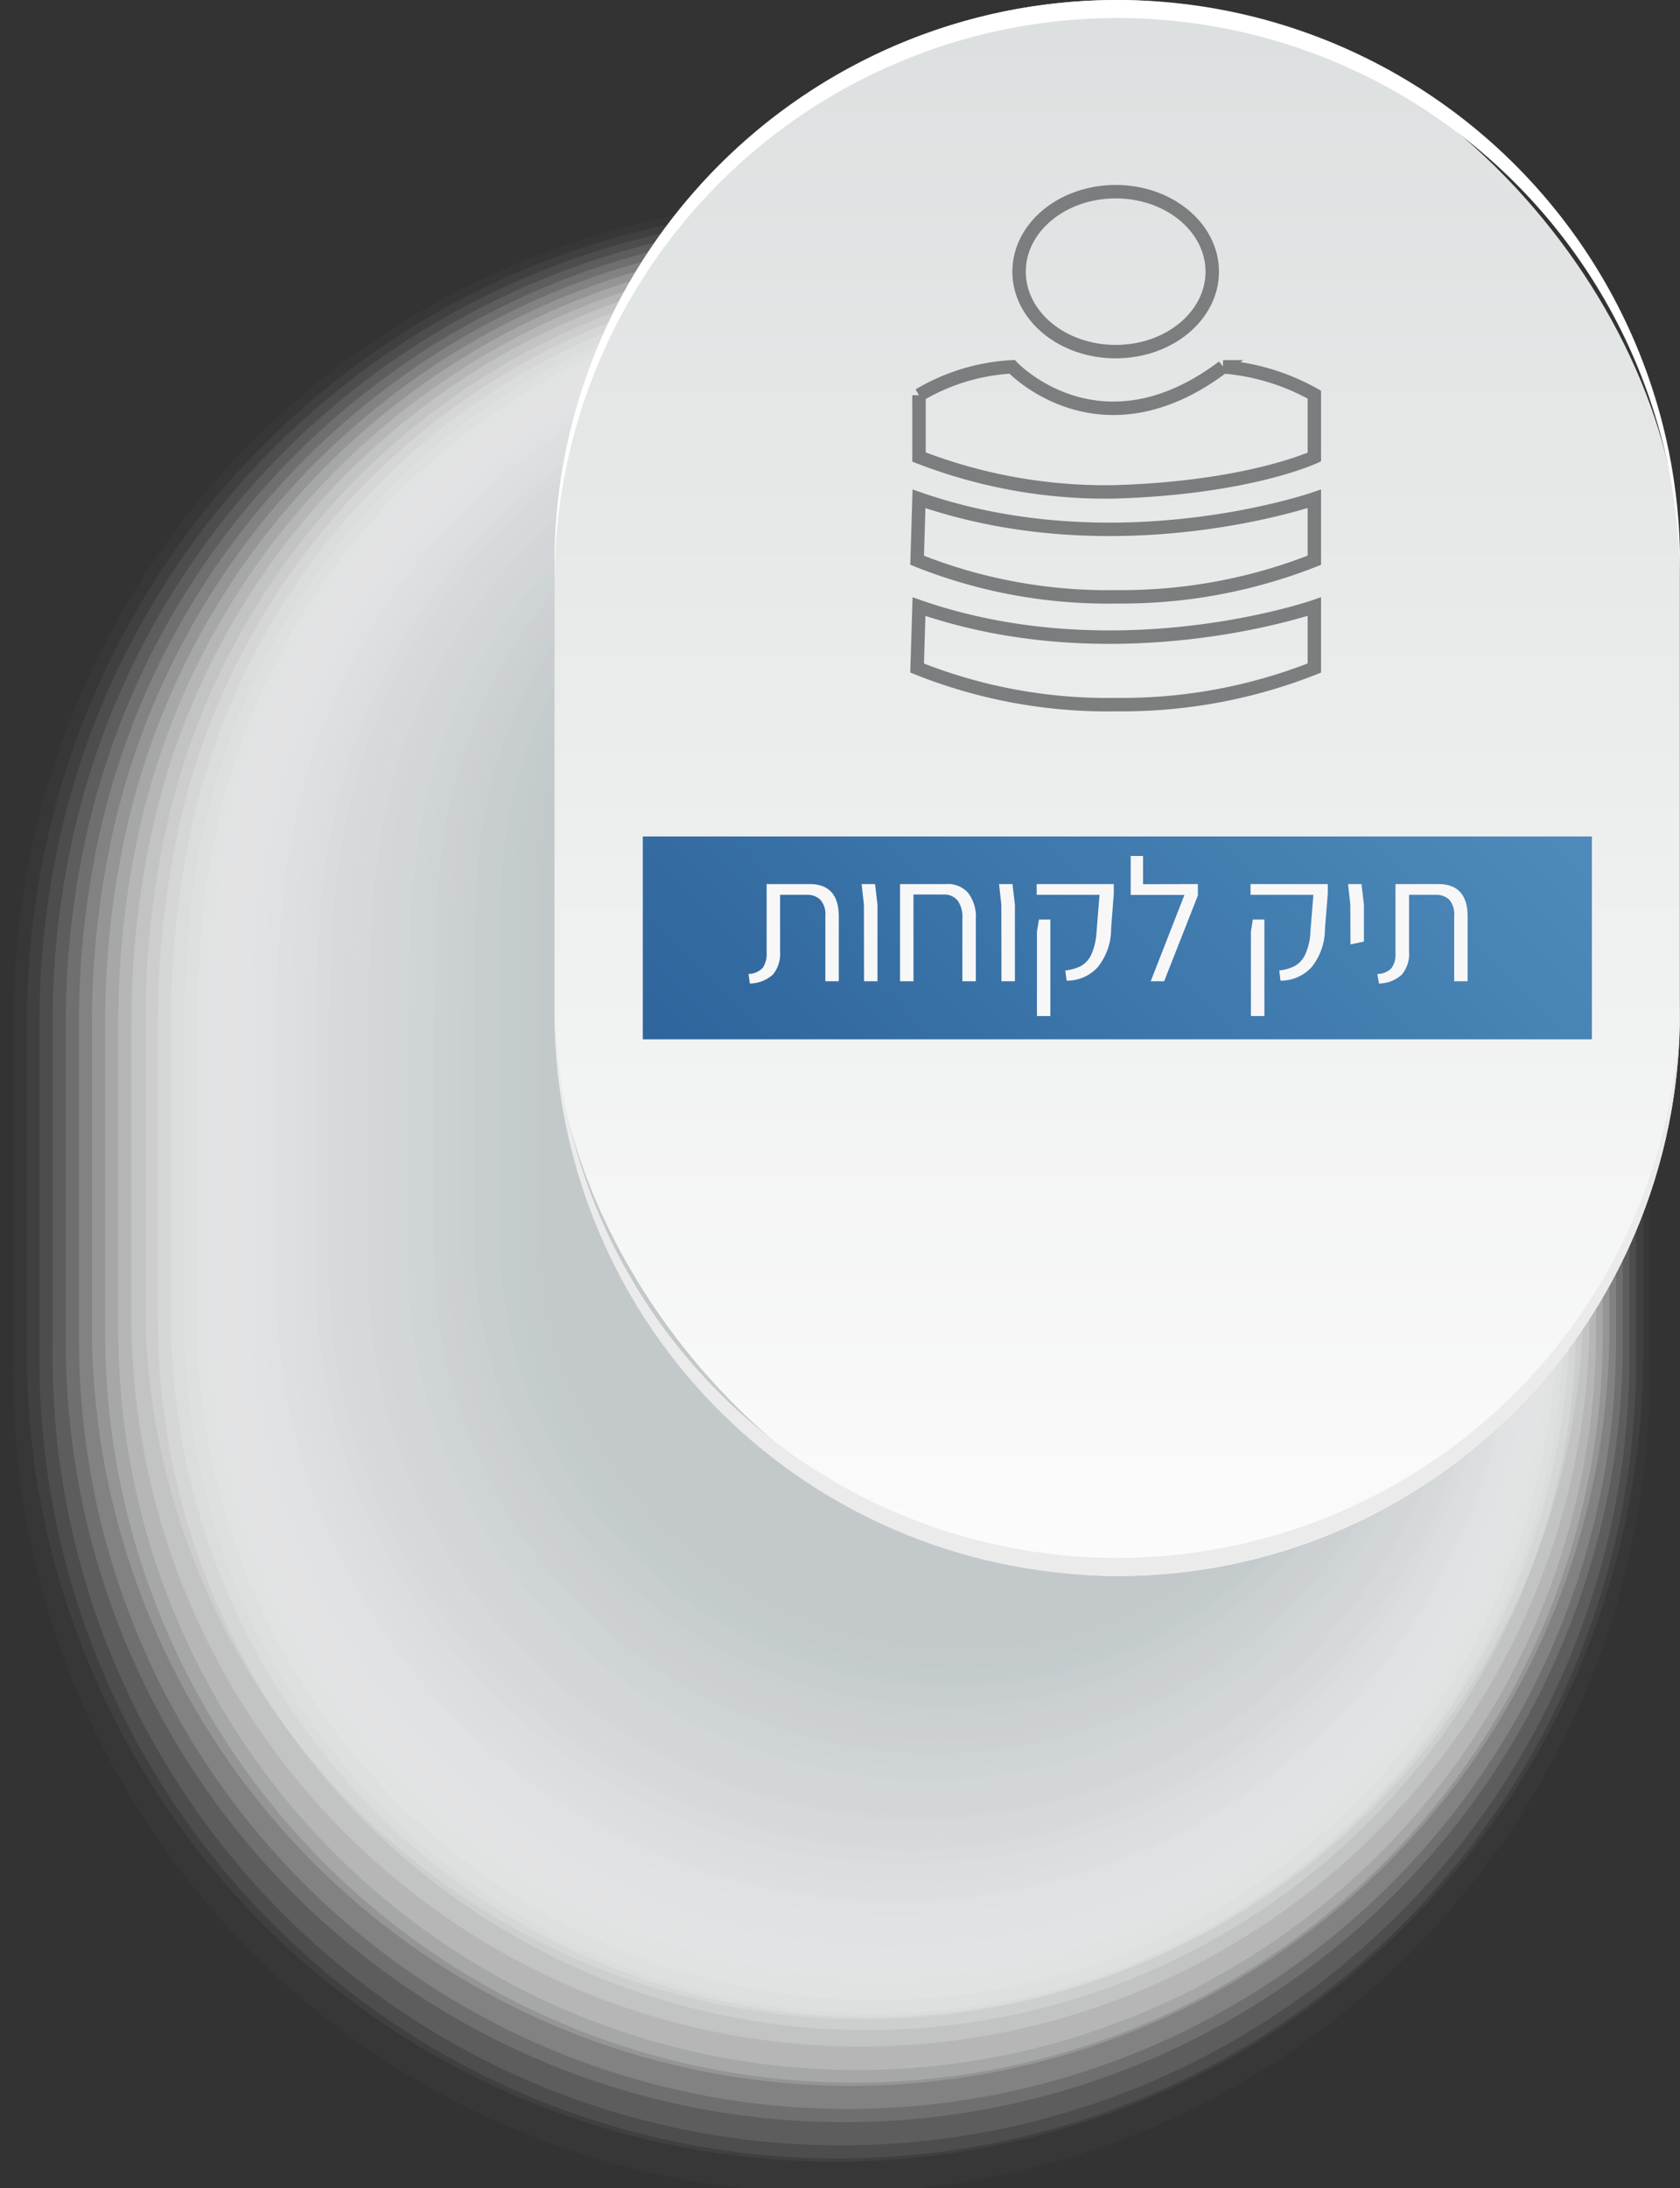 <svg xmlns="http://www.w3.org/2000/svg" xmlns:xlink="http://www.w3.org/1999/xlink" viewBox="0 0 125.06 162.78"><rect x="0" y="0" width="125.06" height="162.78" fill="#333333" stroke="none"/><defs><style>.cls-1{isolation:isolate;}.cls-2{mix-blend-mode:multiply;}.cls-3,.cls-47{fill:#fff;}.cls-3{opacity:0;}.cls-4{opacity:0.02;fill:url(#linear-gradient);}.cls-5{opacity:0.05;fill:url(#linear-gradient-2);}.cls-6{opacity:0.07;fill:url(#linear-gradient-3);}.cls-7{opacity:0.1;fill:url(#linear-gradient-4);}.cls-8{opacity:0.12;fill:url(#linear-gradient-5);}.cls-9{opacity:0.15;fill:url(#linear-gradient-6);}.cls-10{opacity:0.17;fill:url(#linear-gradient-7);}.cls-11{opacity:0.2;fill:url(#linear-gradient-8);}.cls-12{opacity:0.22;fill:url(#linear-gradient-9);}.cls-13{opacity:0.24;fill:url(#linear-gradient-10);}.cls-14{opacity:0.27;fill:url(#linear-gradient-11);}.cls-15{opacity:0.29;fill:url(#linear-gradient-12);}.cls-16{opacity:0.32;fill:url(#linear-gradient-13);}.cls-17{opacity:0.34;fill:url(#linear-gradient-14);}.cls-18{opacity:0.37;fill:url(#linear-gradient-15);}.cls-19{opacity:0.39;fill:url(#linear-gradient-16);}.cls-20{opacity:0.41;fill:url(#linear-gradient-17);}.cls-21{opacity:0.44;fill:url(#linear-gradient-18);}.cls-22{opacity:0.46;fill:url(#linear-gradient-19);}.cls-23{opacity:0.49;fill:url(#linear-gradient-20);}.cls-24{opacity:0.51;fill:url(#linear-gradient-21);}.cls-25{opacity:0.54;fill:url(#linear-gradient-22);}.cls-26{opacity:0.56;fill:url(#linear-gradient-23);}.cls-27{opacity:0.59;fill:url(#linear-gradient-24);}.cls-28{opacity:0.61;fill:url(#linear-gradient-25);}.cls-29{opacity:0.63;fill:url(#linear-gradient-26);}.cls-30{opacity:0.66;fill:url(#linear-gradient-27);}.cls-31{opacity:0.68;fill:url(#linear-gradient-28);}.cls-32{opacity:0.71;fill:url(#linear-gradient-29);}.cls-33{opacity:0.73;fill:url(#linear-gradient-30);}.cls-34{opacity:0.76;fill:url(#linear-gradient-31);}.cls-35{opacity:0.78;fill:url(#linear-gradient-32);}.cls-36{opacity:0.8;fill:url(#linear-gradient-33);}.cls-37{opacity:0.83;fill:url(#linear-gradient-34);}.cls-38{opacity:0.85;fill:url(#linear-gradient-35);}.cls-39{opacity:0.88;fill:url(#linear-gradient-36);}.cls-40{opacity:0.9;fill:url(#linear-gradient-37);}.cls-41{opacity:0.93;fill:url(#linear-gradient-38);}.cls-42{opacity:0.95;fill:url(#linear-gradient-39);}.cls-43{opacity:0.98;fill:url(#linear-gradient-40);}.cls-44{fill:url(#linear-gradient-41);}.cls-45{fill:url(#linear-gradient-42);}.cls-46{fill:#ebebec;}.cls-48{fill:none;stroke:#7b7d7f;stroke-miterlimit:10;}.cls-49{fill:url(#linear-gradient-43);}.cls-50{fill:#f8f7f8;}</style><linearGradient id="linear-gradient" x1="61.88" y1="158.14" x2="61.88" y2="17.49" gradientUnits="userSpaceOnUse"><stop offset="0" stop-color="#fcfdfd"/><stop offset="1" stop-color="#fcfdfd"/></linearGradient><linearGradient id="linear-gradient-2" x1="62.12" y1="157.2" x2="62.12" y2="17.96" gradientUnits="userSpaceOnUse"><stop offset="0" stop-color="#fafafa"/><stop offset="1" stop-color="#fafafa"/></linearGradient><linearGradient id="linear-gradient-3" x1="62.36" y1="156.25" x2="62.36" y2="18.43" gradientUnits="userSpaceOnUse"><stop offset="0" stop-color="#f8f8f8"/><stop offset="1" stop-color="#f8f8f8"/></linearGradient><linearGradient id="linear-gradient-4" x1="62.6" y1="155.31" x2="62.6" y2="18.9" gradientUnits="userSpaceOnUse"><stop offset="0" stop-color="#f6f6f6"/><stop offset="1" stop-color="#f6f6f6"/></linearGradient><linearGradient id="linear-gradient-5" x1="62.85" y1="154.37" x2="62.85" y2="19.36" gradientUnits="userSpaceOnUse"><stop offset="0" stop-color="#f4f5f5"/><stop offset="1" stop-color="#f4f5f5"/></linearGradient><linearGradient id="linear-gradient-6" x1="63.09" y1="153.43" x2="63.09" y2="19.83" gradientUnits="userSpaceOnUse"><stop offset="0" stop-color="#f2f3f3"/><stop offset="1" stop-color="#f2f3f3"/></linearGradient><linearGradient id="linear-gradient-7" x1="63.33" y1="152.48" x2="63.33" y2="20.3" gradientUnits="userSpaceOnUse"><stop offset="0" stop-color="#f1f1f1"/><stop offset="1" stop-color="#f1f1f1"/></linearGradient><linearGradient id="linear-gradient-8" x1="63.57" y1="151.54" x2="63.57" y2="20.77" gradientUnits="userSpaceOnUse"><stop offset="0" stop-color="#eff0f0"/><stop offset="1" stop-color="#eff0f0"/></linearGradient><linearGradient id="linear-gradient-9" x1="63.81" y1="150.6" x2="63.81" y2="21.24" gradientUnits="userSpaceOnUse"><stop offset="0" stop-color="#eeeeef"/><stop offset="1" stop-color="#eeeeef"/></linearGradient><linearGradient id="linear-gradient-10" x1="64.06" y1="149.66" x2="64.06" y2="21.71" gradientUnits="userSpaceOnUse"><stop offset="0" stop-color="#eceded"/><stop offset="1" stop-color="#eceded"/></linearGradient><linearGradient id="linear-gradient-11" x1="64.3" y1="148.71" x2="64.3" y2="22.18" gradientUnits="userSpaceOnUse"><stop offset="0" stop-color="#ebecec"/><stop offset="1" stop-color="#ebecec"/></linearGradient><linearGradient id="linear-gradient-12" x1="64.54" y1="147.77" x2="64.54" y2="22.65" gradientUnits="userSpaceOnUse"><stop offset="0" stop-color="#e9eaeb"/><stop offset="1" stop-color="#e9eaeb"/></linearGradient><linearGradient id="linear-gradient-13" x1="64.78" y1="146.83" x2="64.78" y2="23.12" gradientUnits="userSpaceOnUse"><stop offset="0" stop-color="#e8e9e9"/><stop offset="1" stop-color="#e8e9e9"/></linearGradient><linearGradient id="linear-gradient-14" x1="65.02" y1="145.89" x2="65.02" y2="23.59" gradientUnits="userSpaceOnUse"><stop offset="0" stop-color="#e6e8e8"/><stop offset="1" stop-color="#e6e8e8"/></linearGradient><linearGradient id="linear-gradient-15" x1="65.27" y1="144.94" x2="65.27" y2="24.06" gradientUnits="userSpaceOnUse"><stop offset="0" stop-color="#e5e6e7"/><stop offset="1" stop-color="#e5e6e7"/></linearGradient><linearGradient id="linear-gradient-16" x1="65.51" y1="144" x2="65.51" y2="24.53" gradientUnits="userSpaceOnUse"><stop offset="0" stop-color="#e3e5e6"/><stop offset="1" stop-color="#e3e5e6"/></linearGradient><linearGradient id="linear-gradient-17" x1="65.75" y1="143.06" x2="65.75" y2="25" gradientUnits="userSpaceOnUse"><stop offset="0" stop-color="#e2e4e4"/><stop offset="1" stop-color="#e2e4e4"/></linearGradient><linearGradient id="linear-gradient-18" x1="65.99" y1="142.12" x2="65.99" y2="25.46" gradientUnits="userSpaceOnUse"><stop offset="0" stop-color="#e1e3e3"/><stop offset="1" stop-color="#e1e3e3"/></linearGradient><linearGradient id="linear-gradient-19" x1="66.23" y1="141.17" x2="66.23" y2="25.93" gradientUnits="userSpaceOnUse"><stop offset="0" stop-color="#dfe1e2"/><stop offset="1" stop-color="#dfe1e2"/></linearGradient><linearGradient id="linear-gradient-20" x1="66.48" y1="140.23" x2="66.48" y2="26.4" gradientUnits="userSpaceOnUse"><stop offset="0" stop-color="#dee0e1"/><stop offset="1" stop-color="#dee0e1"/></linearGradient><linearGradient id="linear-gradient-21" x1="66.72" y1="139.29" x2="66.72" y2="26.87" gradientUnits="userSpaceOnUse"><stop offset="0" stop-color="#dcdfe0"/><stop offset="1" stop-color="#dcdfe0"/></linearGradient><linearGradient id="linear-gradient-22" x1="66.96" y1="138.35" x2="66.96" y2="27.34" gradientUnits="userSpaceOnUse"><stop offset="0" stop-color="#dbdedf"/><stop offset="1" stop-color="#dbdedf"/></linearGradient><linearGradient id="linear-gradient-23" x1="67.2" y1="137.4" x2="67.2" y2="27.81" gradientUnits="userSpaceOnUse"><stop offset="0" stop-color="#daddde"/><stop offset="1" stop-color="#daddde"/></linearGradient><linearGradient id="linear-gradient-24" x1="67.44" y1="136.46" x2="67.44" y2="28.28" gradientUnits="userSpaceOnUse"><stop offset="0" stop-color="#d8dbdc"/><stop offset="1" stop-color="#d8dbdc"/></linearGradient><linearGradient id="linear-gradient-25" x1="67.69" y1="135.52" x2="67.69" y2="28.75" gradientUnits="userSpaceOnUse"><stop offset="0" stop-color="#d7dadb"/><stop offset="1" stop-color="#d7dadb"/></linearGradient><linearGradient id="linear-gradient-26" x1="67.93" y1="134.58" x2="67.93" y2="29.22" gradientUnits="userSpaceOnUse"><stop offset="0" stop-color="#d6d9da"/><stop offset="1" stop-color="#d6d9da"/></linearGradient><linearGradient id="linear-gradient-27" x1="68.17" y1="133.63" x2="68.17" y2="29.69" gradientUnits="userSpaceOnUse"><stop offset="0" stop-color="#d4d8d9"/><stop offset="1" stop-color="#d4d8d9"/></linearGradient><linearGradient id="linear-gradient-28" x1="68.41" y1="132.69" x2="68.41" y2="30.16" gradientUnits="userSpaceOnUse"><stop offset="0" stop-color="#d3d7d8"/><stop offset="1" stop-color="#d3d7d8"/></linearGradient><linearGradient id="linear-gradient-29" x1="68.65" y1="131.75" x2="68.65" y2="30.63" gradientUnits="userSpaceOnUse"><stop offset="0" stop-color="#d2d6d7"/><stop offset="1" stop-color="#d2d6d7"/></linearGradient><linearGradient id="linear-gradient-30" x1="68.9" y1="130.81" x2="68.9" y2="31.09" gradientUnits="userSpaceOnUse"><stop offset="0" stop-color="#d1d5d6"/><stop offset="1" stop-color="#d1d5d6"/></linearGradient><linearGradient id="linear-gradient-31" x1="69.14" y1="129.86" x2="69.14" y2="31.56" gradientUnits="userSpaceOnUse"><stop offset="0" stop-color="#cfd4d5"/><stop offset="1" stop-color="#cfd4d5"/></linearGradient><linearGradient id="linear-gradient-32" x1="69.38" y1="128.92" x2="69.38" y2="32.03" gradientUnits="userSpaceOnUse"><stop offset="0" stop-color="#ced2d4"/><stop offset="1" stop-color="#ced2d4"/></linearGradient><linearGradient id="linear-gradient-33" x1="69.62" y1="127.98" x2="69.62" y2="32.5" gradientUnits="userSpaceOnUse"><stop offset="0" stop-color="#cdd1d3"/><stop offset="1" stop-color="#cdd1d3"/></linearGradient><linearGradient id="linear-gradient-34" x1="69.86" y1="127.04" x2="69.86" y2="32.97" gradientUnits="userSpaceOnUse"><stop offset="0" stop-color="#cbd0d2"/><stop offset="1" stop-color="#cbd0d2"/></linearGradient><linearGradient id="linear-gradient-35" x1="70.11" y1="126.09" x2="70.11" y2="33.44" gradientUnits="userSpaceOnUse"><stop offset="0" stop-color="#cacfd1"/><stop offset="1" stop-color="#cacfd1"/></linearGradient><linearGradient id="linear-gradient-36" x1="70.35" y1="125.15" x2="70.35" y2="33.91" gradientUnits="userSpaceOnUse"><stop offset="0" stop-color="#c9ced0"/><stop offset="1" stop-color="#c9ced0"/></linearGradient><linearGradient id="linear-gradient-37" x1="70.59" y1="124.21" x2="70.59" y2="34.38" gradientUnits="userSpaceOnUse"><stop offset="0" stop-color="#c8cdcf"/><stop offset="1" stop-color="#c8cdcf"/></linearGradient><linearGradient id="linear-gradient-38" x1="70.83" y1="123.27" x2="70.83" y2="34.85" gradientUnits="userSpaceOnUse"><stop offset="0" stop-color="#c6ccce"/><stop offset="1" stop-color="#c6ccce"/></linearGradient><linearGradient id="linear-gradient-39" x1="71.07" y1="122.32" x2="71.07" y2="35.32" gradientUnits="userSpaceOnUse"><stop offset="0" stop-color="#c5cbcd"/><stop offset="1" stop-color="#c5cbcd"/></linearGradient><linearGradient id="linear-gradient-40" x1="71.32" y1="121.38" x2="71.32" y2="35.79" gradientUnits="userSpaceOnUse"><stop offset="0" stop-color="#c4cacc"/><stop offset="1" stop-color="#c4cacc"/></linearGradient><linearGradient id="linear-gradient-41" x1="71.56" y1="120.44" x2="71.56" y2="36.26" gradientUnits="userSpaceOnUse"><stop offset="0" stop-color="#c3c9cb"/><stop offset="1" stop-color="#c3c9cb"/></linearGradient><linearGradient id="linear-gradient-42" x1="83.17" y1="114.33" x2="83.17" y2="2.07" gradientUnits="userSpaceOnUse"><stop offset="0" stop-color="#fbfbfb"/><stop offset="1" stop-color="#dde0e0"/></linearGradient><linearGradient id="linear-gradient-43" x1="104.61" y1="48.34" x2="61.74" y2="91.21" gradientUnits="userSpaceOnUse"><stop offset="0" stop-color="#4e8bbc"/><stop offset="1" stop-color="#2e659c"/></linearGradient></defs><g class="cls-1"><g id="Layer_2" data-name="Layer 2"><g id="Layer_1-2" data-name="Layer 1"><g class="cls-2"><path class="cls-3" d="M61.64,162.78A61.71,61.71,0,0,1,0,101.14V76a61.64,61.64,0,1,1,123.27,0v25.1A61.71,61.71,0,0,1,61.64,162.78Z"/><path class="cls-4" d="M61.88,14.9a61,61,0,0,1,58.89,45.45,61.94,61.94,0,0,1,2,15.68V100.9A60.9,60.9,0,1,1,1,100.9V76A61.94,61.94,0,0,1,3,60.35,61,61,0,0,1,61.88,14.9Z"/><path class="cls-5" d="M62.12,15.39a60.18,60.18,0,0,1,58.2,45.1,62.25,62.25,0,0,1,2,15.54v24.63A60.16,60.16,0,0,1,2,100.66V76a62.25,62.25,0,0,1,2-15.54A60.18,60.18,0,0,1,62.12,15.39Z"/><path class="cls-6" d="M62.36,15.89a59.42,59.42,0,0,1,57.52,44.75A62.93,62.93,0,0,1,121.79,76v24.38a59.43,59.43,0,1,1-118.85,0V76A62.45,62.45,0,0,1,4.85,60.64,59.4,59.4,0,0,1,62.36,15.89Z"/><path class="cls-7" d="M62.6,16.38a58.64,58.64,0,0,1,56.83,44.4A63.29,63.29,0,0,1,121.29,76v24.15a58.69,58.69,0,1,1-117.37,0V76A62.79,62.79,0,0,1,5.78,60.78,58.63,58.63,0,0,1,62.6,16.38Z"/><path class="cls-8" d="M62.85,16.88A57.86,57.86,0,0,1,119,60.93,63.56,63.56,0,0,1,120.8,76V99.93a57.95,57.95,0,0,1-115.9,0V76A63.56,63.56,0,0,1,6.71,60.93,57.85,57.85,0,0,1,62.85,16.88Z"/><path class="cls-9" d="M63.09,17.37a57.09,57.09,0,0,1,55.45,43.7A64,64,0,0,1,120.3,76V99.69a57.21,57.21,0,1,1-114.42,0V76A64.53,64.53,0,0,1,7.63,61.07,57.11,57.11,0,0,1,63.09,17.37Z"/><path class="cls-10" d="M63.33,17.87A56.32,56.32,0,0,1,118.1,61.21,65.08,65.08,0,0,1,119.8,76V99.45a56.48,56.48,0,0,1-112.95,0V76a65.08,65.08,0,0,1,1.71-14.8A56.32,56.32,0,0,1,63.33,17.87Z"/><path class="cls-11" d="M63.57,18.36a55.54,55.54,0,0,1,54.08,43A65.46,65.46,0,0,1,119.31,76V99.2a55.74,55.74,0,0,1-111.48,0V76A65.46,65.46,0,0,1,9.49,61.36,55.55,55.55,0,0,1,63.57,18.36Z"/><path class="cls-12" d="M63.81,18.86a54.79,54.79,0,0,1,53.4,42.64A66,66,0,0,1,118.81,76V99a55,55,0,0,1-110,0V76A66,66,0,0,1,10.42,61.5,54.78,54.78,0,0,1,63.81,18.86Z"/><path class="cls-13" d="M64.06,19.35a54,54,0,0,1,52.7,42.3A66.49,66.49,0,0,1,118.32,76V98.72a54.27,54.27,0,0,1-108.53,0V76a66.42,66.42,0,0,1,1.56-14.35A54,54,0,0,1,64.06,19.35Z"/><path class="cls-14" d="M64.3,19.85a53.25,53.25,0,0,1,52,41.94A67.83,67.83,0,0,1,117.82,76V98.48a53.53,53.53,0,0,1-107,0V76a67.76,67.76,0,0,1,1.51-14.21A53.25,53.25,0,0,1,64.3,19.85Z"/><path class="cls-15" d="M64.54,20.34a52.48,52.48,0,0,1,51.33,41.59A68.59,68.59,0,0,1,117.33,76V98.24a52.79,52.79,0,0,1-105.58,0V76a68.33,68.33,0,0,1,1.46-14A52.48,52.48,0,0,1,64.54,20.34Z"/><path class="cls-16" d="M64.78,20.84a51.74,51.74,0,0,1,50.65,41.24A69.89,69.89,0,0,1,116.83,76V98a52.05,52.05,0,1,1-104.1,0V76a69.15,69.15,0,0,1,1.41-13.91A51.72,51.72,0,0,1,64.78,20.84Z"/><path class="cls-17" d="M65,21.34a51,51,0,0,1,50,40.88c.89,3.33,1.36,10.16,1.36,13.77V97.75a51.32,51.32,0,1,1-102.63,0V76c0-3.61.47-10.44,1.36-13.77A51,51,0,0,1,65,21.34Z"/><path class="cls-18" d="M65.27,21.83a50.22,50.22,0,0,1,49.27,40.54c.85,3.2,1.3,10.14,1.3,13.61V97.51a50.58,50.58,0,1,1-101.15,0V76c0-3.47.45-10.41,1.31-13.61A50.21,50.21,0,0,1,65.27,21.83Z"/><path class="cls-19" d="M65.51,22.33a49.45,49.45,0,0,1,48.58,40.18c.82,3.08,1.26,10.13,1.26,13.47V97.27a49.84,49.84,0,0,1-99.68,0V76c0-3.34.43-10.39,1.25-13.47A49.46,49.46,0,0,1,65.51,22.33Z"/><path class="cls-20" d="M65.75,22.82a48.71,48.71,0,0,1,47.9,39.84c.78,3,1.2,10.11,1.2,13.32V97a49.1,49.1,0,0,1-98.2,0V76c0-3.21.42-10.37,1.2-13.32A48.7,48.7,0,0,1,65.75,22.82Z"/><path class="cls-21" d="M66,23.32A48,48,0,0,1,113.2,62.8c.76,2.84,1.16,10.1,1.16,13.17V96.78a48.37,48.37,0,1,1-96.73,0V76c0-3.07.4-10.33,1.15-13.17A48,48,0,0,1,66,23.32Z"/><path class="cls-22" d="M66.23,23.81a47.21,47.21,0,0,1,46.53,39.13c.72,2.72,1.1,10.09,1.1,13V96.54a47.63,47.63,0,1,1-95.25,0V76c0-2.94.38-10.31,1.1-13A47.2,47.2,0,0,1,66.23,23.81Z"/><path class="cls-23" d="M66.48,24.31a46.46,46.46,0,0,1,45.83,38.78c.69,2.59,1.06,10.07,1.06,12.88V96.3a46.9,46.9,0,0,1-93.79,0V76c0-2.8.37-10.28,1.06-12.87A46.46,46.46,0,0,1,66.48,24.31Z"/><path class="cls-24" d="M66.72,24.8a45.72,45.72,0,0,1,45.15,38.43c.65,2.47,1,10.06,1,12.73v20.1a46.16,46.16,0,0,1-92.31,0V76c0-2.67.35-10.26,1-12.73A45.71,45.71,0,0,1,66.72,24.8Z"/><path class="cls-25" d="M67,25.3a45,45,0,0,1,44.46,38.08c.62,2.34,1,10,1,12.58V95.82a45.42,45.42,0,0,1-90.84,0V76c0-2.54.34-10.24,1-12.58A45,45,0,0,1,67,25.3Z"/><path class="cls-26" d="M67.2,25.79A44.24,44.24,0,0,1,111,63.52c.59,2.22.9,10,.9,12.44V95.57a44.68,44.68,0,0,1-89.36,0V76c0-2.4.32-10.21.91-12.43A44.22,44.22,0,0,1,67.2,25.79Z"/><path class="cls-27" d="M67.44,26.29a43.49,43.49,0,0,1,43.09,37.37c.56,2.1.86,10,.86,12.29V95.33a43.95,43.95,0,0,1-87.89,0V76c0-2.27.3-10.19.86-12.29A43.48,43.48,0,0,1,67.44,26.29Z"/><path class="cls-28" d="M67.69,26.78a42.76,42.76,0,0,1,42.4,37c.52,2,.8,10,.8,12.14V95.09a43.21,43.21,0,0,1-86.41,0V76c0-2.14.28-10.17.81-12.14A42.75,42.75,0,0,1,67.69,26.78Z"/><path class="cls-29" d="M67.93,27.28A42,42,0,0,1,109.64,64c.49,1.85.76,10,.76,12v18.9a42.47,42.47,0,0,1-84.94,0V75.94c0-2,.26-10.14.75-12A42,42,0,0,1,67.93,27.28Z"/><path class="cls-30" d="M68.17,27.77a41.31,41.31,0,0,1,41,36.33c.46,1.72.7,10,.7,11.84V94.61a41.73,41.73,0,0,1-83.46,0V75.94c0-1.87.24-10.12.7-11.84A41.31,41.31,0,0,1,68.17,27.77Z"/><path class="cls-31" d="M68.41,28.27a40.56,40.56,0,0,1,40.34,36c.43,1.6.66,10,.66,11.7V94.36a41,41,0,1,1-82,0V75.94c0-1.74.23-10.1.65-11.7A40.56,40.56,0,0,1,68.41,28.27Z"/><path class="cls-32" d="M68.65,28.76a39.85,39.85,0,0,1,39.66,35.63c.39,1.47.6,9.94.6,11.54V94.12a40.26,40.26,0,1,1-80.51,0V75.93c0-1.6.21-10.07.6-11.54A39.85,39.85,0,0,1,68.65,28.76Z"/><path class="cls-33" d="M68.9,29.26a39.12,39.12,0,0,1,39,35.27c.36,1.36.55,9.93.55,11.4V93.88a39.52,39.52,0,1,1-79,0V75.93c0-1.47.19-10,.55-11.4A39.12,39.12,0,0,1,68.9,29.26Z"/><path class="cls-34" d="M69.14,29.75a38.41,38.41,0,0,1,38.28,34.92c.32,1.24.5,9.92.5,11.26V93.64a38.78,38.78,0,0,1-77.56,0V75.92c0-1.33.17-10,.5-11.25A38.41,38.41,0,0,1,69.14,29.75Z"/><path class="cls-35" d="M69.38,30.25A37.69,37.69,0,0,1,107,64.82c.3,1.11.45,9.9.45,11.1V93.4a38,38,0,0,1-76.08,0V75.92c0-1.2.15-10,.45-11.1A37.69,37.69,0,0,1,69.38,30.25Z"/><path class="cls-36" d="M69.62,30.74A37,37,0,0,1,106.53,65c.26,1,.4,9.89.4,11V93.15a37.31,37.31,0,0,1-74.62,0V75.92c0-1.07.14-10,.41-11A37,37,0,0,1,69.62,30.74Z"/><path class="cls-37" d="M69.86,31.24a36.26,36.26,0,0,1,36.22,33.87c.23.86.35,9.87.35,10.81v17a36.57,36.57,0,0,1-73.14,0v-17c0-.93.13-9.94.36-10.8A36.26,36.26,0,0,1,69.86,31.24Z"/><path class="cls-38" d="M70.11,31.73a35.57,35.57,0,0,1,35.53,33.52c.19.74.3,9.86.3,10.66V92.67a35.84,35.84,0,0,1-71.67,0V75.91c0-.8.11-9.92.3-10.66A35.57,35.57,0,0,1,70.11,31.73Z"/><path class="cls-39" d="M70.35,32.23a34.85,34.85,0,0,1,34.84,33.16c.17.62.25,9.85.25,10.52V92.43a35.1,35.1,0,0,1-70.19,0V75.91c0-.67.09-9.9.25-10.52A34.87,34.87,0,0,1,70.35,32.23Z"/><path class="cls-40" d="M70.59,32.73a34.16,34.16,0,0,1,34.16,32.81c.13.49.2,9.83.2,10.37V92.19a34.36,34.36,0,0,1-68.72,0V75.9c0-.53.07-9.87.2-10.36A34.16,34.16,0,0,1,70.59,32.73Z"/><path class="cls-41" d="M70.83,33.22A33.46,33.46,0,0,1,104.3,65.68c.1.37.15,9.82.15,10.22v16a33.62,33.62,0,0,1-67.24,0v-16c0-.4,0-9.85.15-10.22A33.47,33.47,0,0,1,70.83,33.22Z"/><path class="cls-42" d="M71.07,33.72a32.77,32.77,0,0,1,32.79,32.11c.06.24.1,9.8.1,10.07V91.7a32.89,32.89,0,1,1-65.77,0V75.9c0-.27,0-9.83.1-10.07A32.77,32.77,0,0,1,71.07,33.72Z"/><path class="cls-43" d="M71.32,34.21A32.08,32.08,0,0,1,103.41,66c0,.12,0,9.79,0,9.93V91.46a32.15,32.15,0,1,1-64.29,0V75.89c0-.13,0-9.8,0-9.92A32.09,32.09,0,0,1,71.32,34.21Z"/><path class="cls-44" d="M71.56,34.71h0A31.41,31.41,0,0,0,40.15,66.12v25.1a31.41,31.41,0,0,0,31.41,31.41h0A31.41,31.41,0,0,0,103,91.22V66.12A31.41,31.41,0,0,0,71.56,34.71Z"/></g><rect class="cls-45" x="41.28" width="83.77" height="117.25" rx="41.89"/><path class="cls-46" d="M83.17,115.9h0A41.89,41.89,0,0,1,41.28,74v1.34a41.9,41.9,0,0,0,41.89,41.89h0a41.9,41.9,0,0,0,41.89-41.89V74A41.89,41.89,0,0,1,83.17,115.9Z"/><path class="cls-47" d="M83.17,0h0A41.89,41.89,0,0,0,41.28,41.89v1.34A41.9,41.9,0,0,1,83.17,1.34h0a41.9,41.9,0,0,1,41.89,41.89V41.89A41.89,41.89,0,0,0,83.17,0Z"/><path class="cls-48" d="M75.34,27.29s6.5,6.94,15.71,0a16.58,16.58,0,0,1,6.79,2.07V34S93,36.28,83.05,36.59A38.35,38.35,0,0,1,68.41,34v-4.6A15.13,15.13,0,0,1,75.34,27.29Z"/><path class="cls-48" d="M68.41,37.11l-.14,4.57A38.17,38.17,0,0,0,83.12,44.4a39.06,39.06,0,0,0,14.72-2.72V37.11S83.14,42.22,68.41,37.11Z"/><ellipse class="cls-48" cx="83.05" cy="20.21" rx="7.19" ry="5.95"/><path class="cls-48" d="M68.41,45.13l-.14,4.57a38.17,38.17,0,0,0,14.85,2.72A38.86,38.86,0,0,0,97.84,49.7V45.13S83.14,50.24,68.41,45.13Z"/><rect class="cls-49" x="47.85" y="62.23" width="70.65" height="15.09"/><path class="cls-50" d="M55.72,72.46A1.48,1.48,0,0,0,56.78,72a1.83,1.83,0,0,0,.29-1.12V65.77h3.19c1.45,0,2.18.81,2.18,2.42V73h-1V68.15a1.64,1.64,0,0,0-.37-1.21,1.38,1.38,0,0,0-1-.37h-2v4.22a2.45,2.45,0,0,1-.53,1.71,2.6,2.6,0,0,1-1.72.67Z"/><path class="cls-50" d="M64.31,67.3l-.17-1.53h1l.18,1.53V73h-1Z"/><path class="cls-50" d="M72.07,66.43a2.9,2.9,0,0,1,.57,1.94V73h-1V68.34A2.1,2.1,0,0,0,71.29,67a1.27,1.27,0,0,0-1.05-.45H68V73H67V65.77h3.43A2,2,0,0,1,72.07,66.43Z"/><path class="cls-50" d="M74.54,67.3l-.17-1.53h1l.18,1.53V73h-1Z"/><path class="cls-50" d="M79.3,72.2a3.38,3.38,0,0,0,1.16-.33,1.89,1.89,0,0,0,.78-.86,4.85,4.85,0,0,0,.39-1.71l.22-2.73H77.17v-.8h5.74l0,.72-.2,2.61a4.5,4.5,0,0,1-1,2.86,3.09,3.09,0,0,1-2.31,1Zm-2.11-2.9.15-.89h.85v7.18h-1Z"/><path class="cls-50" d="M89.17,65.77v.85L86.66,73h-1l2.51-6.42h-4v-2.9h.92v2.1Z"/><path class="cls-50" d="M95.23,72.2a3.32,3.32,0,0,0,1.15-.33,1.89,1.89,0,0,0,.78-.86,4.45,4.45,0,0,0,.39-1.71l.22-2.73H93.09v-.8h5.75l0,.72-.21,2.61a4.56,4.56,0,0,1-1,2.86,3.13,3.13,0,0,1-2.31,1Zm-2.11-2.9.14-.89h.86v7.18h-1Z"/><path class="cls-50" d="M100.52,67.3l-.17-1.53h1l.18,1.53v1.93l0,.82-1,.21Z"/><path class="cls-50" d="M102.53,72.46a1.46,1.46,0,0,0,1.06-.44,1.76,1.76,0,0,0,.29-1.12V65.77h3.19c1.45,0,2.18.81,2.18,2.42V73h-1V68.15a1.68,1.68,0,0,0-.36-1.21,1.39,1.39,0,0,0-1-.37h-2v4.22a2.4,2.4,0,0,1-.53,1.71,2.57,2.57,0,0,1-1.71.67Z"/></g></g></g></svg>